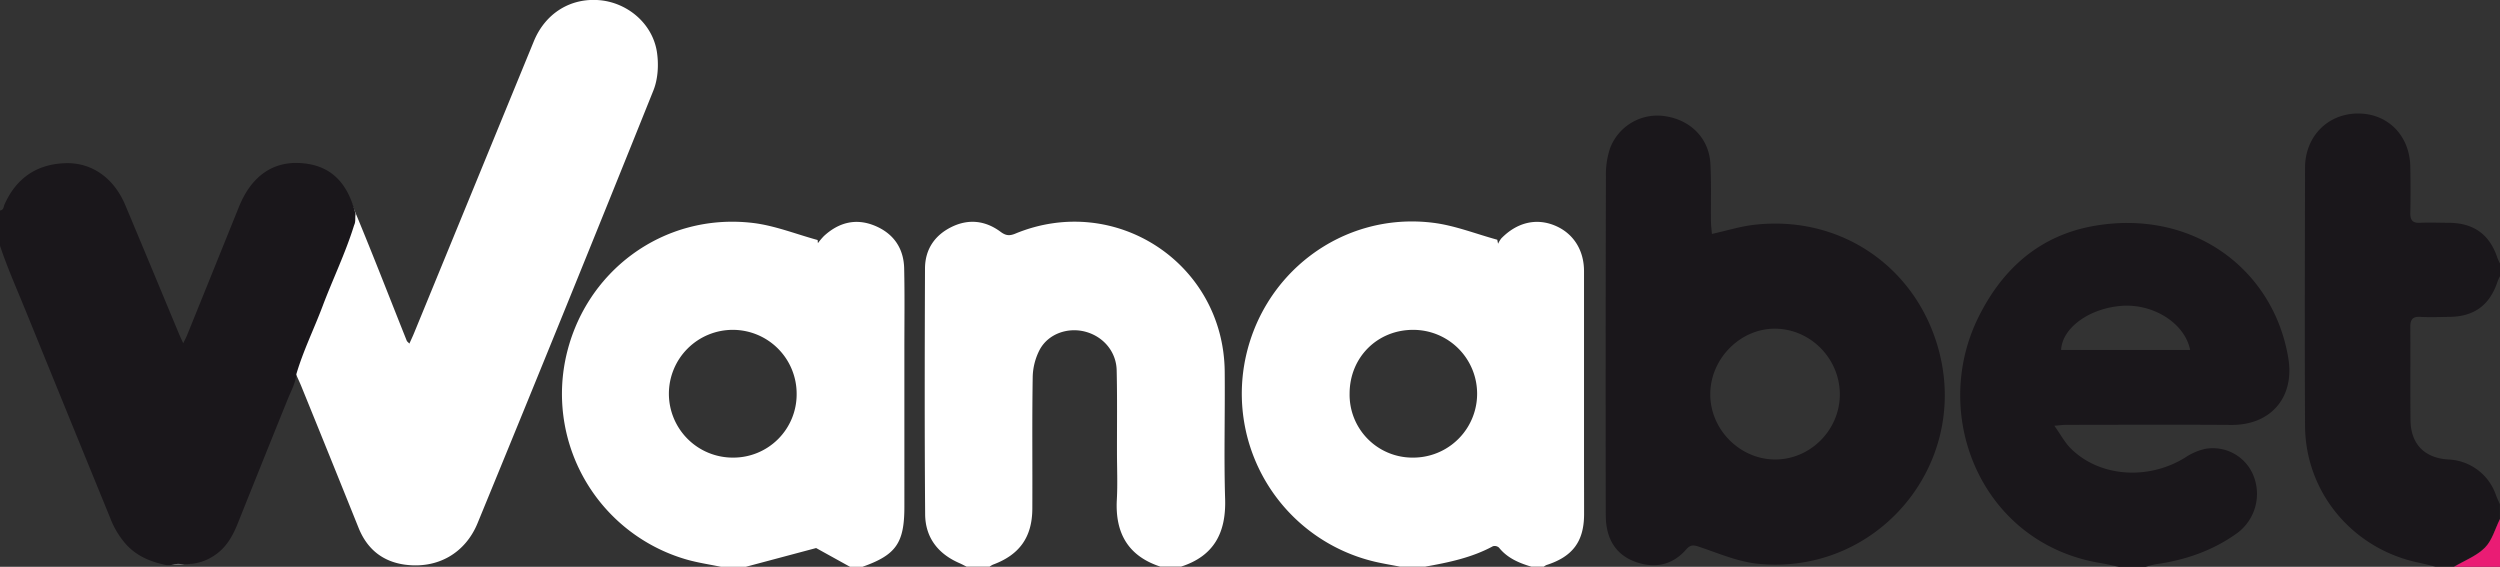 <svg xmlns="http://www.w3.org/2000/svg" width="1200" height="272.05" viewBox="0 0 1200 272.05"><rect x="0" y="0" width="1200" height="272.05" fill="#333333" stroke="none"/><defs><style>.a{fill:#1a171b;}.b{fill:#ea1c74;}</style></defs><path fill="white" d="M67,194.11c.61-1.7,1.3-3.38,1.83-5.1,4-12.8,14.76-21.25,28-21.92s24.22,6.07,29.56,18.69c8.53,20.18,16.86,40.44,25.29,60.66.88,2.11,1.81,4.2,3.3,7.63,1.29-2.59,2.13-4,2.75-5.56,8.59-21.24,17.11-42.5,25.74-63.71,6.93-17,27.4-23.57,42.24-12.93a31.9,31.9,0,0,1,10,13.12c9.2,21.86,17.73,44,26.53,66,.17.41.62.7,1.27,1.39.83-1.87,1.59-3.45,2.25-5.07q28.74-70,57.49-140.07c5.54-13.46,17.64-20.9,31.52-19.7,13.3,1.16,25.18,11,27.48,24.42,1,6.08.66,13.24-1.61,18.9q-41.76,104-84.37,207.63c-5.94,14.54-19.25,22.09-34.89,20-10.8-1.47-18.2-7.55-22.27-17.68q-13.67-34-27.45-67.88c-.67-1.65-1.44-3.27-2.49-5.65A31.3,31.3,0,0,0,206.9,271c-9.1,22.46-18.36,44.86-27.14,67.44-4.62,11.89-12.52,19.12-25.43,19.82-14.37.77-25.84-6.12-31.27-18.76-6.1-14.18-11.78-28.54-17.62-42.83q-16.95-41.47-33.85-83c-1.68-4.13-3.07-8.38-4.59-12.57Z" transform="translate(-67 -87.45)"></path><path fill="white" d="M655.06,327c-.62-20.41,0-40.84-.2-61.26-.53-51.84-52.41-86-100.48-66.16-2.82,1.17-4.59,1-7.07-.84-7.26-5.41-15.35-6.38-23.54-2.36S511.05,207.22,511,216.28c-.15,39.35-.23,78.7.07,118,.08,11.12,6.12,19,16.45,23.47,1.18.51,2.31,1.14,3.47,1.71h11a9.91,9.91,0,0,1,1.66-1c12.68-4.67,18.8-13.17,18.87-26.82.1-21.07-.16-42.14.18-63.2a29.66,29.66,0,0,1,3.39-13.19c4.18-7.66,13.55-10.84,22-8.55s14.69,9.47,14.91,18.43c.31,13.09.13,26.2.15,39.31,0,7.63.35,15.28-.07,22.88-.86,15.87,5.3,27,20.86,32.1h10C649.79,354.3,655.55,343.08,655.06,327Z" transform="translate(-67 -87.45)"></path><path class="a" d="M1228.83,239.55c4.48.26,9,.07,13.48,0,12.14,0,19.69-5.49,23.5-16.88.32-.93.79-1.81,1.19-2.71v-6a26.56,26.56,0,0,1-1.22-2.66c-3.73-11.34-11.38-16.86-23.51-16.91-4.5,0-9-.22-13.48,0-3.83.24-4.93-1.34-4.84-4.92.17-7.29.12-14.59,0-21.89-.23-15.09-10.84-25.78-25.32-25.64s-25.18,11.13-25.21,26c-.08,41.3-.21,82.6,0,123.9.19,32,22.82,59,54.34,65.65,2.74.57,5.46,1.28,8.19,1.92h9c5-3,10.83-5.17,14.79-9.18,3.48-3.52,4.89-9.08,7.21-13.74v-7c-.64-1.49-1.37-2.95-1.92-4.47A25.22,25.22,0,0,0,1242.2,308c-11.42-.68-18-7.37-18.16-18.81-.15-14.92,0-29.84-.09-44.76C1223.91,240.82,1225.06,239.33,1228.83,239.55Z" transform="translate(-67 -87.45)"></path><path class="b" d="M1245,359.5c5-3,10.83-5.17,14.79-9.18,3.48-3.52,4.89-9.08,7.21-13.74V359.5Z" transform="translate(-67 -87.45)"></path><path fill="white" d="M501,216.25c-.23-9.68-5.13-16.76-14.14-20.47s-17.29-1.59-24.41,5a33.6,33.6,0,0,0-2.86,3.4l-.12-1.52c-10.36-2.81-20.57-6.95-31.12-8.2-42.94-5.08-81.41,23.43-90,65.82A82.74,82.74,0,0,0,396.48,356c5.4,1.55,11,2.36,16.52,3.51h12l33.74-9,16.26,9h6c16.1-5.69,20.1-11.41,20.1-28.76V256.07C501.09,242.8,501.29,229.52,501,216.25ZM418.73,307.1a30.66,30.66,0,1,1,30.66-30.67A30.38,30.38,0,0,1,418.73,307.1Z" transform="translate(-67 -87.45)"></path><path fill="white" d="M827.33,309.22c0-30.53,0-61.07,0-91.61,0-10.4-5.39-18.44-14.25-22s-18-1.36-25.45,6.27a13,13,0,0,0-1.56,2.58l-.38-1.94c-10.22-2.78-20.27-6.81-30.67-8.12-43.62-5.5-83.16,24.47-90.75,67.94a82.86,82.86,0,0,0,62.62,94.72c4,.93,8.1,1.6,12.15,2.39h12c11.24-2,22.38-4.29,32.57-9.81a3.11,3.11,0,0,1,2.9.67c4,5,9.59,7.38,15.53,9.14h6a5.92,5.92,0,0,1,1.22-.77c12.52-4,18-11.23,18.1-24.12C827.37,326.15,827.33,317.69,827.33,309.22Zm-82-2.12a30.17,30.17,0,0,1-30.52-30.72c0-17.36,13.32-30.66,30.58-30.6a30.66,30.66,0,0,1-.06,61.32Z" transform="translate(-67 -87.45)"></path><path class="a" d="M1138.08,291.41c18.88.12,30.32-13.2,27.35-31.76-6.8-42.39-45.17-71.83-92.66-63.87-26.3,4.41-44.34,20.31-56,43.68-23.63,47.36,1.36,108.85,58.48,118.26,2.94.48,5.84,1.18,8.75,1.78h13a42,42,0,0,1,4.73-1.2c14.24-2,27.54-6.56,39.25-15.06a23.42,23.42,0,0,0,7.6-27.68,21,21,0,0,0-23.1-12.65A28.19,28.19,0,0,0,1116,307c-17.76,11.09-41.17,9.48-55-4.26-2.91-2.89-4.9-6.7-7.91-10.93,2.93-.23,4.23-.43,5.53-.43C1085.08,291.35,1111.58,291.24,1138.08,291.41Zm-52.73-57.15c15.19-1.14,30.33,8.25,32.92,21.16h-61.93C1056.84,244.81,1069.9,235.43,1085.35,234.26Z" transform="translate(-67 -87.45)"></path><path class="a" d="M997.89,256.63c-10.37-40.62-47.08-66.08-88.82-61.28-6.68.76-13.22,2.81-20.35,4.39-.16-2-.43-3.91-.46-5.83-.1-9.29.22-18.6-.27-27.87-.64-12-9.28-20.84-21.38-22.76a24.25,24.25,0,0,0-26.77,15.31,40,40,0,0,0-2,13.63q-.2,79.92-.08,159.83c0,2,0,4,.15,6,.89,9.5,5.64,16.29,14.79,19.33s17.25,1.1,23.6-6.12c2.28-2.6,3.8-2.2,6.68-1.22,9.09,3.08,18.23,7,27.62,8C967.33,363.83,1011.94,311.69,997.89,256.63ZM919.12,308c-16.87,0-31.14-14.24-31.19-31.18-.06-17.17,14.45-31.81,31.33-31.6s30.84,14.4,30.86,31.5S936,308,919.12,308Z" transform="translate(-67 -87.45)"></path><path class="a" d="M237,195.47c-4.15,13.43-10.32,26.07-15.25,39.19-4.07,10.79-9.21,21.18-12.48,32.29-.4,4.38-2.57,8.16-4.17,12.14Q193,309,181,339c-2.51,6.22-5.76,11.83-11.8,15.52a23.77,23.77,0,0,1-11.69,3.68c-2.86.25-5.78-.54-8.58.52h-2c-7.41-1.53-14.13-4.17-19.44-10a41.21,41.21,0,0,1-7.61-12.69Q99.5,286.19,79.19,236.28C75,226,70.51,215.91,67,205.41V188.48c1.81-.18,1.69-1.81,2.19-2.94,5.64-12.61,15.47-19.33,29.21-19.76,12.76-.4,23.3,7.18,28.73,20.11,8.62,20.5,17.12,41,25.68,61.56.56,1.35,1.19,2.68,2.13,4.77.87-1.8,1.53-3,2-4.23q12.42-30.68,24.8-61.37C187.69,172,198,164.75,211.6,165.75c13.8,1,22.16,8.85,26.08,24.46C237.36,192,237.82,193.81,237,195.47Z" transform="translate(-67 -87.45)"></path></svg>